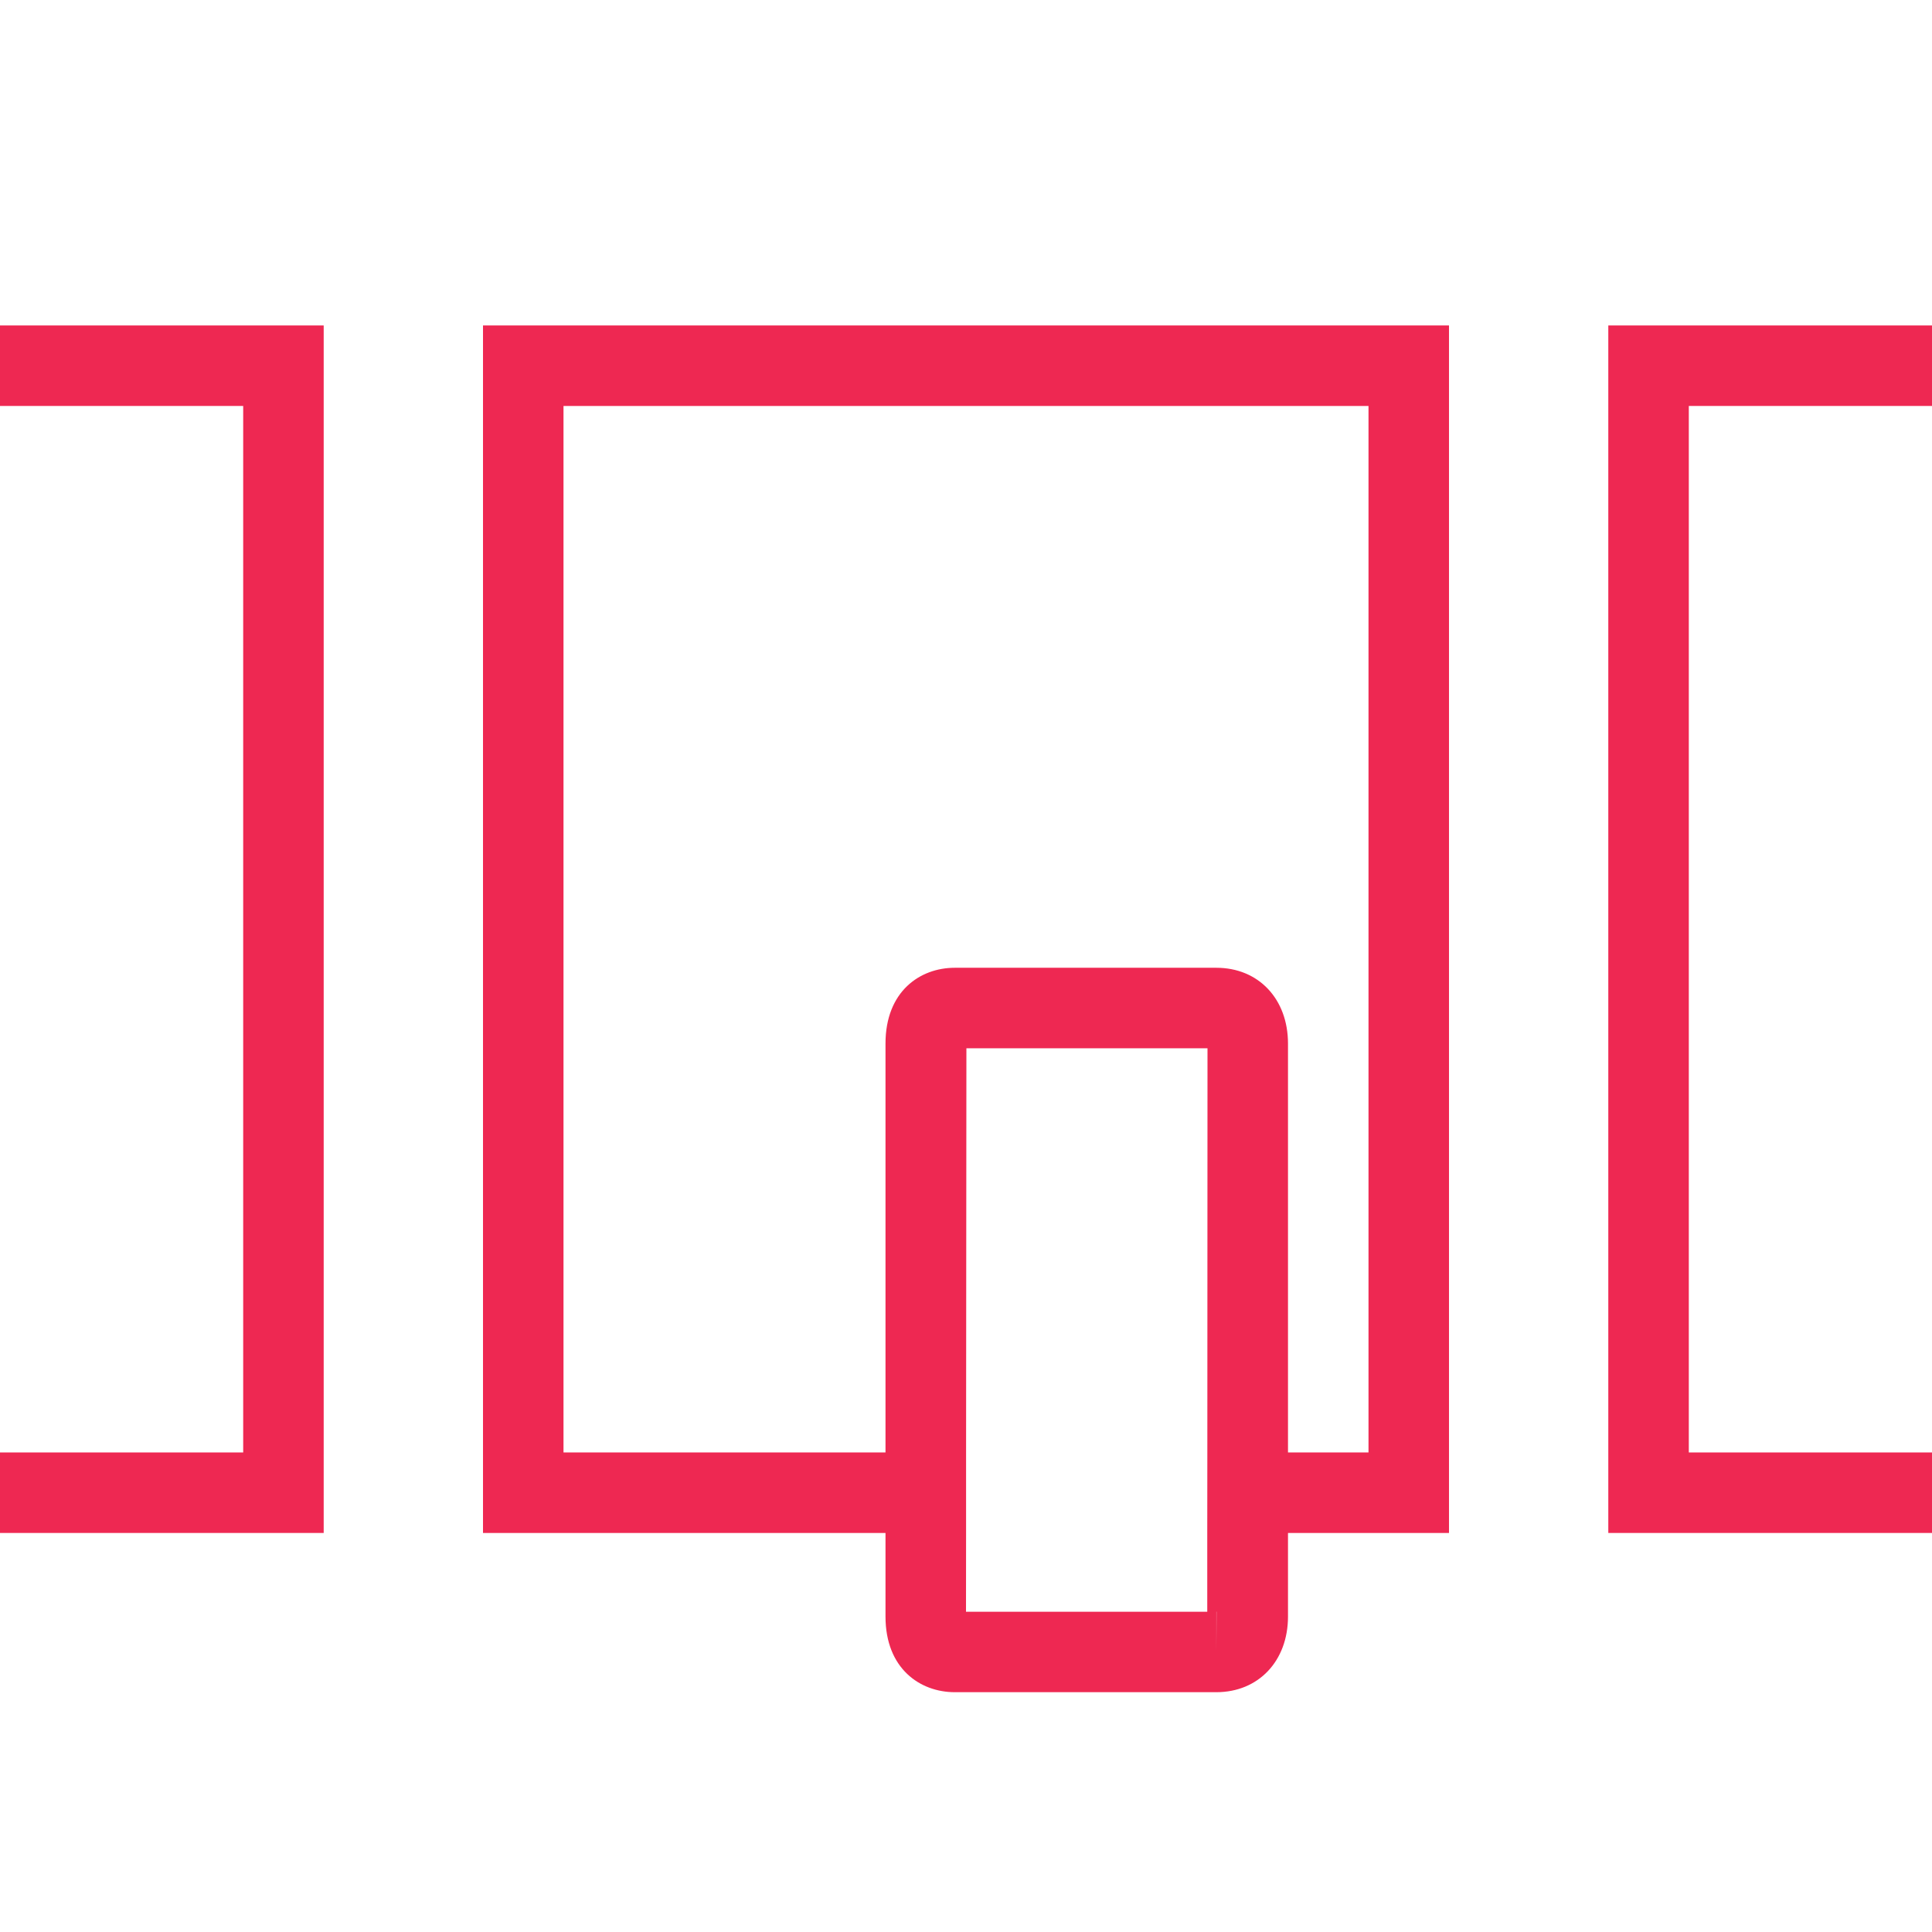 <svg xmlns="http://www.w3.org/2000/svg" xmlns:xlink="http://www.w3.org/1999/xlink" x="0px" y="0px"
	 width="24px" height="24px" viewBox="0 0 24 24" enable-background="new 0 0 24 24" xml:space="preserve">
<rect x="12" y="22.021" fill="none" width="2.997" height="0.979"/>
<polygon fill="none" points="15.11,23 15.11,23.5 15.112,23 "/>
<path fill="none" d="M11.86,12.021h3.25c0.523,0,0.89,0.388,0.89,0.942v5.079h1v-13H7v13h4v-5.079
	C11,12.313,11.432,12.021,11.86,12.021z"/>
<path fill="#EE2852" d="M6,4.043v15h5v1.038c0,0.649,0.432,0.94,0.86,0.94h3.25c0.523,0,0.89-0.387,0.89-0.94v-1.038h2v-15H6z
	 M14.998,18.043l-0.001,1v0.979H12l0.001-0.979v-1l0.004-5.021H15L14.998,18.043z M15.11,20.521v-0.5c0.001,0,0.001,0,0.002,0
	L15.11,20.521z M17,18.043h-1v-5.079c0-0.555-0.366-0.942-0.89-0.942h-3.25c-0.429,0-0.86,0.291-0.86,0.942v5.079H7v-13h10V18.043z"
	/>
<rect y="5.043" fill="none" width="3.021" height="13"/>
<polygon fill="#EE2852" points="4.021,4.043 0,4.043 0,5.043 3.021,5.043 3.021,18.043 0,18.043 0,19.043 4.021,19.043 "/>
<rect x="20.979" y="5.043" fill="none" width="3.021" height="13"/>
<polygon fill="#EE2852" points="20.979,18.043 20.979,5.043 24,5.043 24,4.043 19.979,4.043 19.979,19.043 24,19.043 24,18.043 "/>
</svg>
